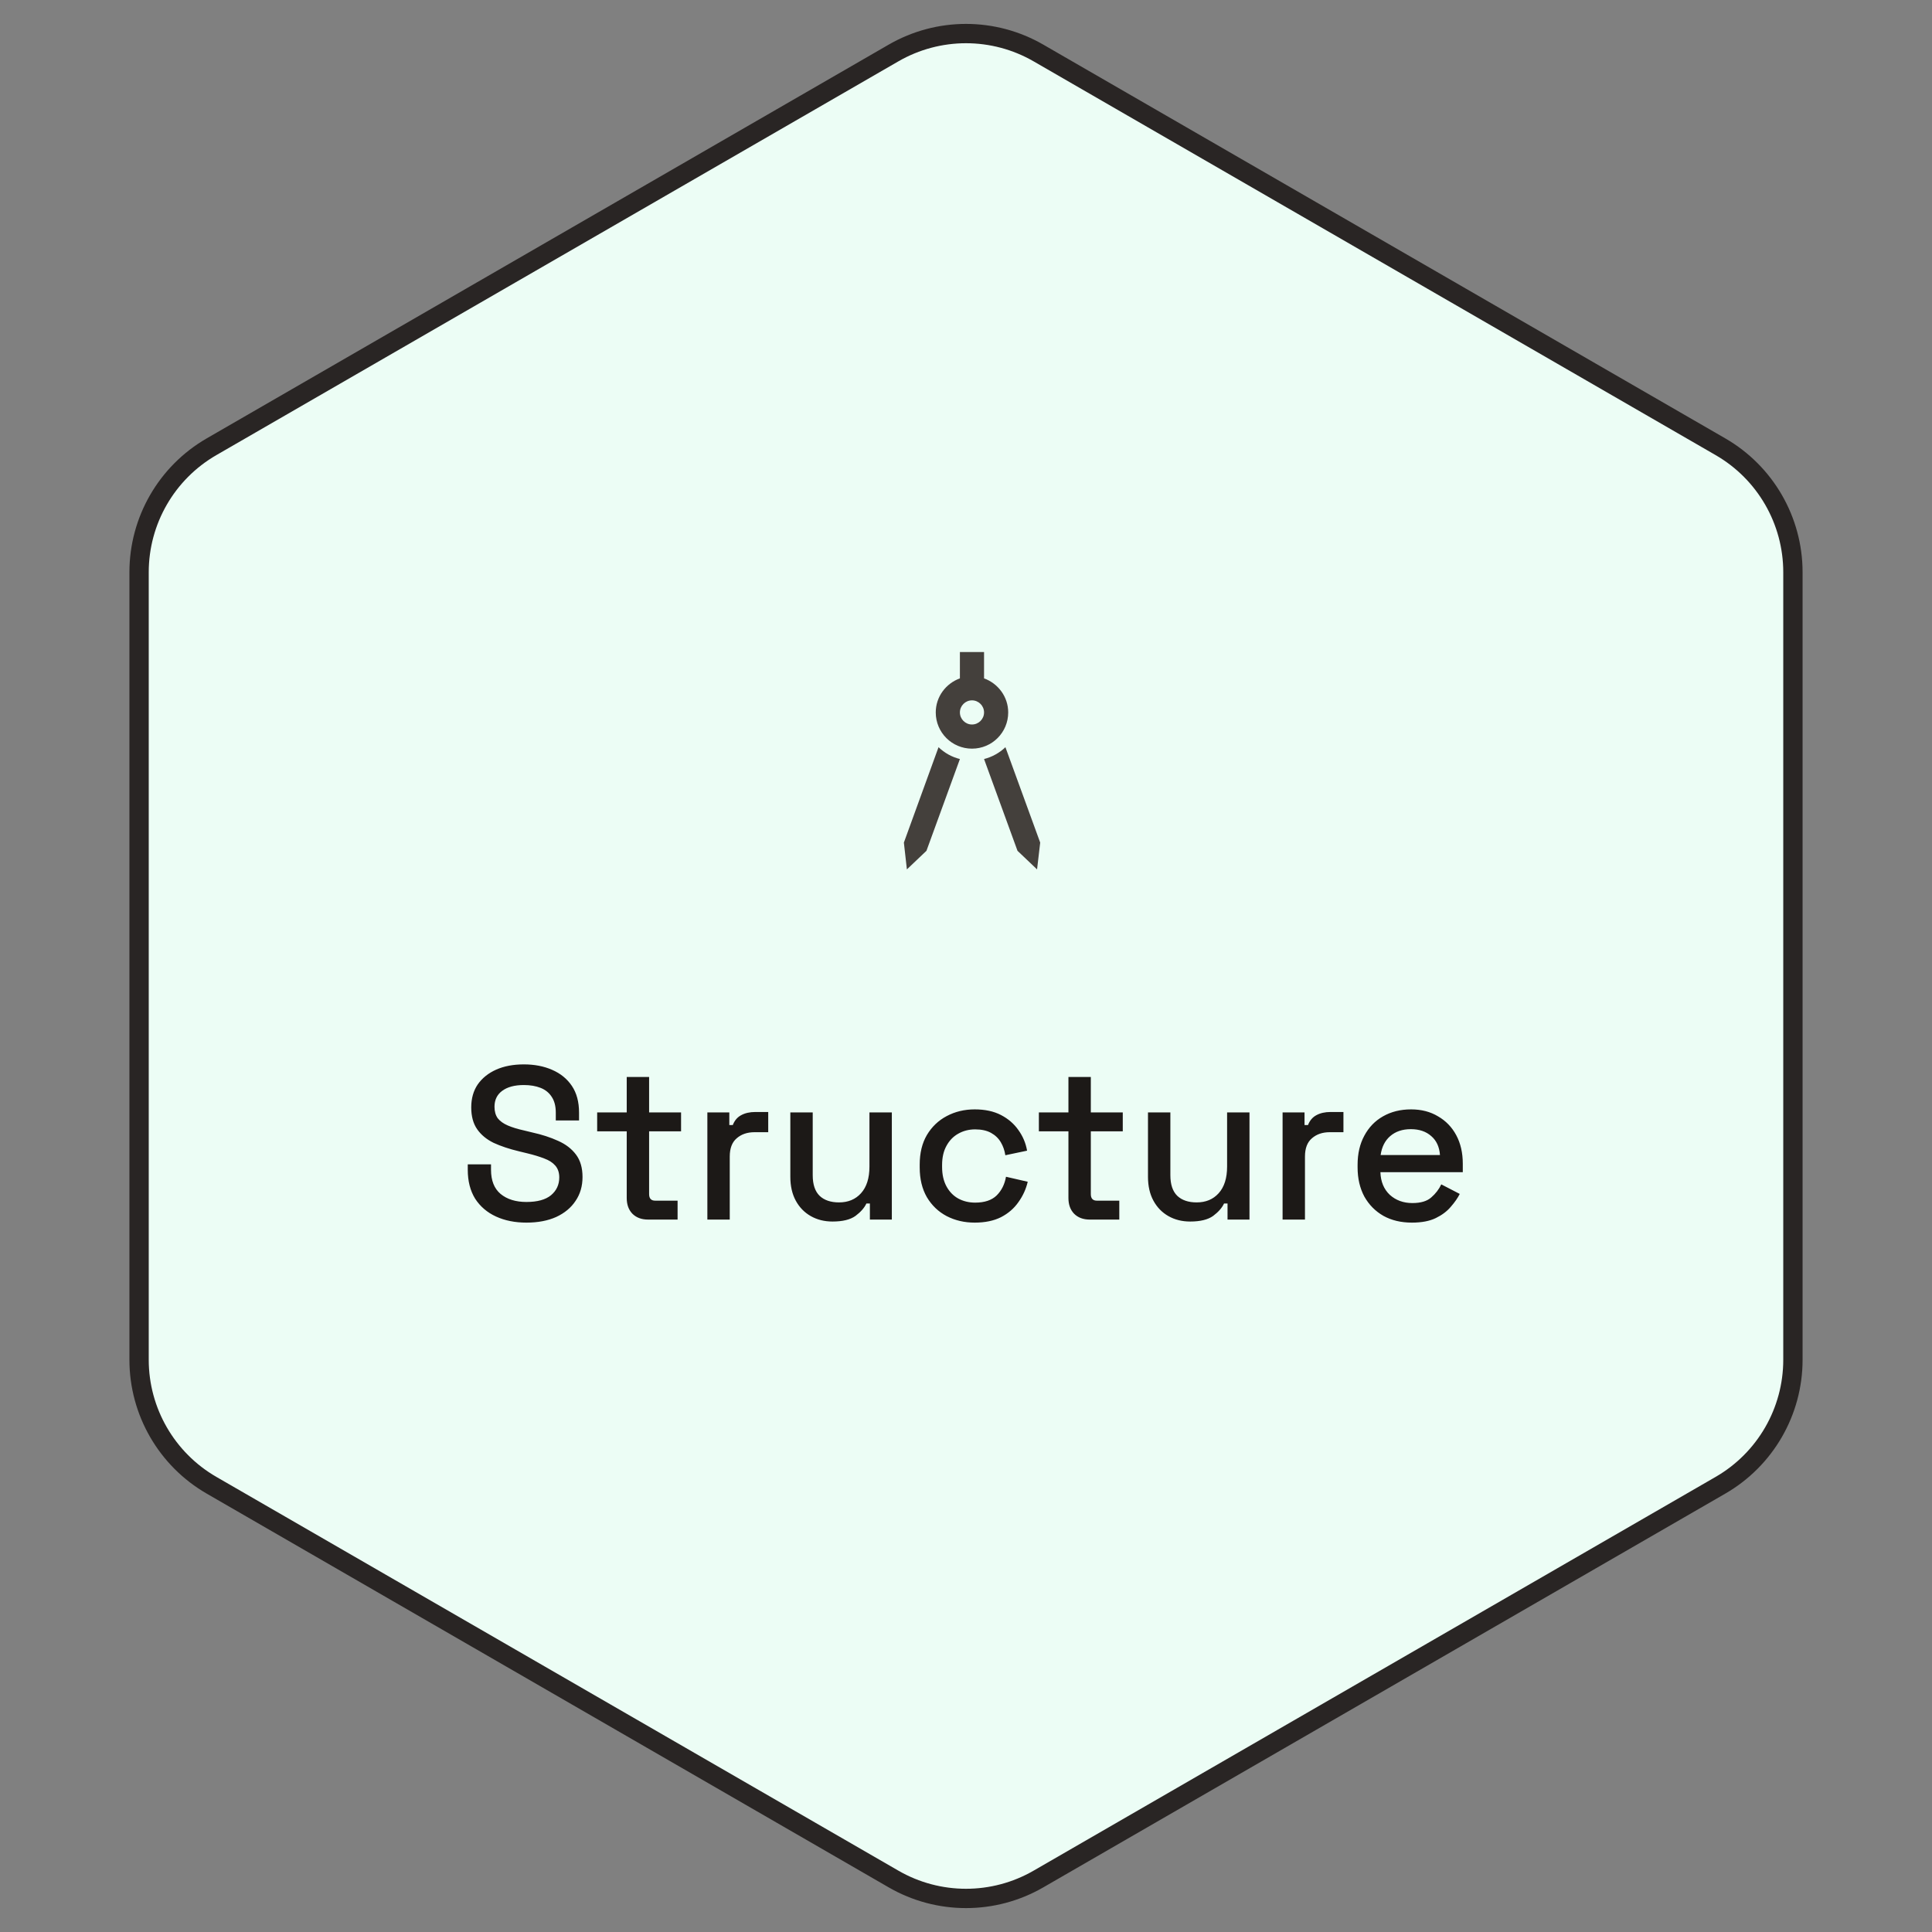 <svg width="160" height="160" viewBox="0 0 160 160" fill="none" xmlns="http://www.w3.org/2000/svg">
<rect x="0" y="0" width="160" height="160" fill="#808080" stroke="none"/>
<path d="M74 4.388C77.713 2.244 82.287 2.244 86 4.388L142.482 36.998C146.195 39.142 148.482 43.103 148.482 47.39V112.61C148.482 116.897 146.195 120.858 142.482 123.002L86 155.612C82.287 157.756 77.713 157.756 74 155.612L17.518 123.002C13.805 120.858 11.518 116.897 11.518 112.61V47.39C11.518 43.103 13.805 39.142 17.518 36.998L74 4.388Z" fill="#ECFDF5" stroke="#292524" stroke-width="1.6"/>
<path d="M74.855 69.78L75.105 72L76.725 70.46L79.495 62.86C78.815 62.69 78.215 62.35 77.725 61.88L74.855 69.78Z" fill="#44403C"/>
<path d="M83.265 61.88C82.775 62.35 82.165 62.69 81.495 62.86L84.265 70.46L85.885 72L86.145 69.78L83.265 61.88Z" fill="#44403C"/>
<path d="M83.495 59C83.495 57.7 82.655 56.6 81.495 56.18V54H79.495V56.18C78.335 56.6 77.495 57.7 77.495 59C77.495 60.66 78.835 62 80.495 62C82.155 62 83.495 60.66 83.495 59ZM80.495 60C79.945 60 79.495 59.55 79.495 59C79.495 58.45 79.945 58 80.495 58C81.045 58 81.495 58.45 81.495 59C81.495 59.55 81.045 60 80.495 60Z" fill="#44403C"/>
<path d="M43.598 101.252C42.65 101.252 41.81 101.084 41.078 100.748C40.346 100.412 39.77 99.92 39.35 99.272C38.942 98.612 38.738 97.814 38.738 96.878V96.428H40.664V96.878C40.664 97.766 40.928 98.432 41.456 98.876C41.996 99.32 42.71 99.542 43.598 99.542C44.498 99.542 45.176 99.356 45.632 98.984C46.088 98.6 46.316 98.108 46.316 97.508C46.316 97.112 46.208 96.788 45.992 96.536C45.776 96.284 45.47 96.086 45.074 95.942C44.678 95.786 44.204 95.642 43.652 95.51L42.986 95.348C42.182 95.156 41.48 94.922 40.88 94.646C40.292 94.358 39.836 93.98 39.512 93.512C39.188 93.044 39.026 92.444 39.026 91.712C39.026 90.968 39.206 90.332 39.566 89.804C39.938 89.276 40.448 88.868 41.096 88.58C41.744 88.292 42.506 88.148 43.382 88.148C44.258 88.148 45.038 88.298 45.722 88.598C46.418 88.898 46.964 89.342 47.36 89.93C47.756 90.518 47.954 91.256 47.954 92.144V92.792H46.028V92.144C46.028 91.604 45.914 91.166 45.686 90.83C45.47 90.494 45.164 90.248 44.768 90.092C44.372 89.936 43.91 89.858 43.382 89.858C42.614 89.858 42.014 90.02 41.582 90.344C41.162 90.656 40.952 91.094 40.952 91.658C40.952 92.042 41.042 92.36 41.222 92.612C41.414 92.852 41.69 93.05 42.05 93.206C42.41 93.362 42.86 93.5 43.4 93.62L44.066 93.782C44.882 93.962 45.602 94.196 46.226 94.484C46.85 94.76 47.342 95.138 47.702 95.618C48.062 96.098 48.242 96.716 48.242 97.472C48.242 98.228 48.05 98.888 47.666 99.452C47.294 100.016 46.76 100.46 46.064 100.784C45.368 101.096 44.546 101.252 43.598 101.252ZM53.667 101C53.127 101 52.695 100.838 52.371 100.514C52.059 100.19 51.903 99.758 51.903 99.218V93.692H49.455V92.126H51.903V89.192H53.757V92.126H56.403V93.692H53.757V98.894C53.757 99.254 53.925 99.434 54.261 99.434H56.115V101H53.667ZM58.581 101V92.126H60.399V93.17H60.687C60.831 92.798 61.059 92.528 61.371 92.36C61.695 92.18 62.091 92.09 62.559 92.09H63.621V93.764H62.487C61.887 93.764 61.395 93.932 61.011 94.268C60.627 94.592 60.435 95.096 60.435 95.78V101H58.581ZM68.944 101.162C68.272 101.162 67.672 101.012 67.144 100.712C66.616 100.412 66.202 99.986 65.902 99.434C65.602 98.882 65.452 98.222 65.452 97.454V92.126H67.306V97.328C67.306 98.096 67.498 98.666 67.882 99.038C68.266 99.398 68.8 99.578 69.484 99.578C70.24 99.578 70.846 99.326 71.302 98.822C71.77 98.306 72.004 97.568 72.004 96.608V92.126H73.858V101H72.04V99.668H71.752C71.584 100.028 71.284 100.37 70.852 100.694C70.42 101.006 69.784 101.162 68.944 101.162ZM80.721 101.252C79.868 101.252 79.094 101.072 78.398 100.712C77.715 100.352 77.168 99.83 76.76 99.146C76.365 98.462 76.166 97.64 76.166 96.68V96.446C76.166 95.486 76.365 94.67 76.76 93.998C77.168 93.314 77.715 92.792 78.398 92.432C79.094 92.06 79.868 91.874 80.721 91.874C81.573 91.874 82.299 92.03 82.898 92.342C83.499 92.654 83.978 93.068 84.338 93.584C84.71 94.1 84.951 94.67 85.058 95.294L83.258 95.672C83.198 95.276 83.073 94.916 82.88 94.592C82.689 94.268 82.418 94.01 82.07 93.818C81.722 93.626 81.284 93.53 80.757 93.53C80.24 93.53 79.772 93.65 79.353 93.89C78.945 94.118 78.621 94.454 78.38 94.898C78.141 95.33 78.02 95.858 78.02 96.482V96.644C78.02 97.268 78.141 97.802 78.38 98.246C78.621 98.69 78.945 99.026 79.353 99.254C79.772 99.482 80.24 99.596 80.757 99.596C81.537 99.596 82.13 99.398 82.538 99.002C82.947 98.594 83.204 98.078 83.312 97.454L85.112 97.868C84.969 98.48 84.71 99.044 84.338 99.56C83.978 100.076 83.499 100.49 82.898 100.802C82.299 101.102 81.573 101.252 80.721 101.252ZM90.247 101C89.707 101 89.275 100.838 88.951 100.514C88.639 100.19 88.483 99.758 88.483 99.218V93.692H86.035V92.126H88.483V89.192H90.337V92.126H92.983V93.692H90.337V98.894C90.337 99.254 90.505 99.434 90.841 99.434H92.695V101H90.247ZM98.563 101.162C97.891 101.162 97.291 101.012 96.763 100.712C96.235 100.412 95.821 99.986 95.521 99.434C95.221 98.882 95.071 98.222 95.071 97.454V92.126H96.925V97.328C96.925 98.096 97.117 98.666 97.501 99.038C97.885 99.398 98.419 99.578 99.103 99.578C99.859 99.578 100.465 99.326 100.921 98.822C101.389 98.306 101.623 97.568 101.623 96.608V92.126H103.477V101H101.659V99.668H101.371C101.203 100.028 100.903 100.37 100.471 100.694C100.039 101.006 99.403 101.162 98.563 101.162ZM106.218 101V92.126H108.036V93.17H108.324C108.468 92.798 108.696 92.528 109.008 92.36C109.332 92.18 109.728 92.09 110.196 92.09H111.258V93.764H110.124C109.524 93.764 109.032 93.932 108.648 94.268C108.264 94.592 108.072 95.096 108.072 95.78V101H106.218ZM116.93 101.252C116.03 101.252 115.244 101.066 114.572 100.694C113.9 100.31 113.372 99.776 112.988 99.092C112.616 98.396 112.43 97.592 112.43 96.68V96.464C112.43 95.54 112.616 94.736 112.988 94.052C113.36 93.356 113.876 92.822 114.536 92.45C115.208 92.066 115.982 91.874 116.858 91.874C117.71 91.874 118.454 92.066 119.09 92.45C119.738 92.822 120.242 93.344 120.602 94.016C120.962 94.688 121.142 95.474 121.142 96.374V97.076H114.32C114.344 97.856 114.602 98.48 115.094 98.948C115.598 99.404 116.222 99.632 116.966 99.632C117.662 99.632 118.184 99.476 118.532 99.164C118.892 98.852 119.168 98.492 119.36 98.084L120.89 98.876C120.722 99.212 120.476 99.566 120.152 99.938C119.84 100.31 119.426 100.622 118.91 100.874C118.394 101.126 117.734 101.252 116.93 101.252ZM114.338 95.654H119.252C119.204 94.982 118.964 94.46 118.532 94.088C118.1 93.704 117.536 93.512 116.84 93.512C116.144 93.512 115.574 93.704 115.13 94.088C114.698 94.46 114.434 94.982 114.338 95.654Z" fill="#1C1917"/>
</svg>
